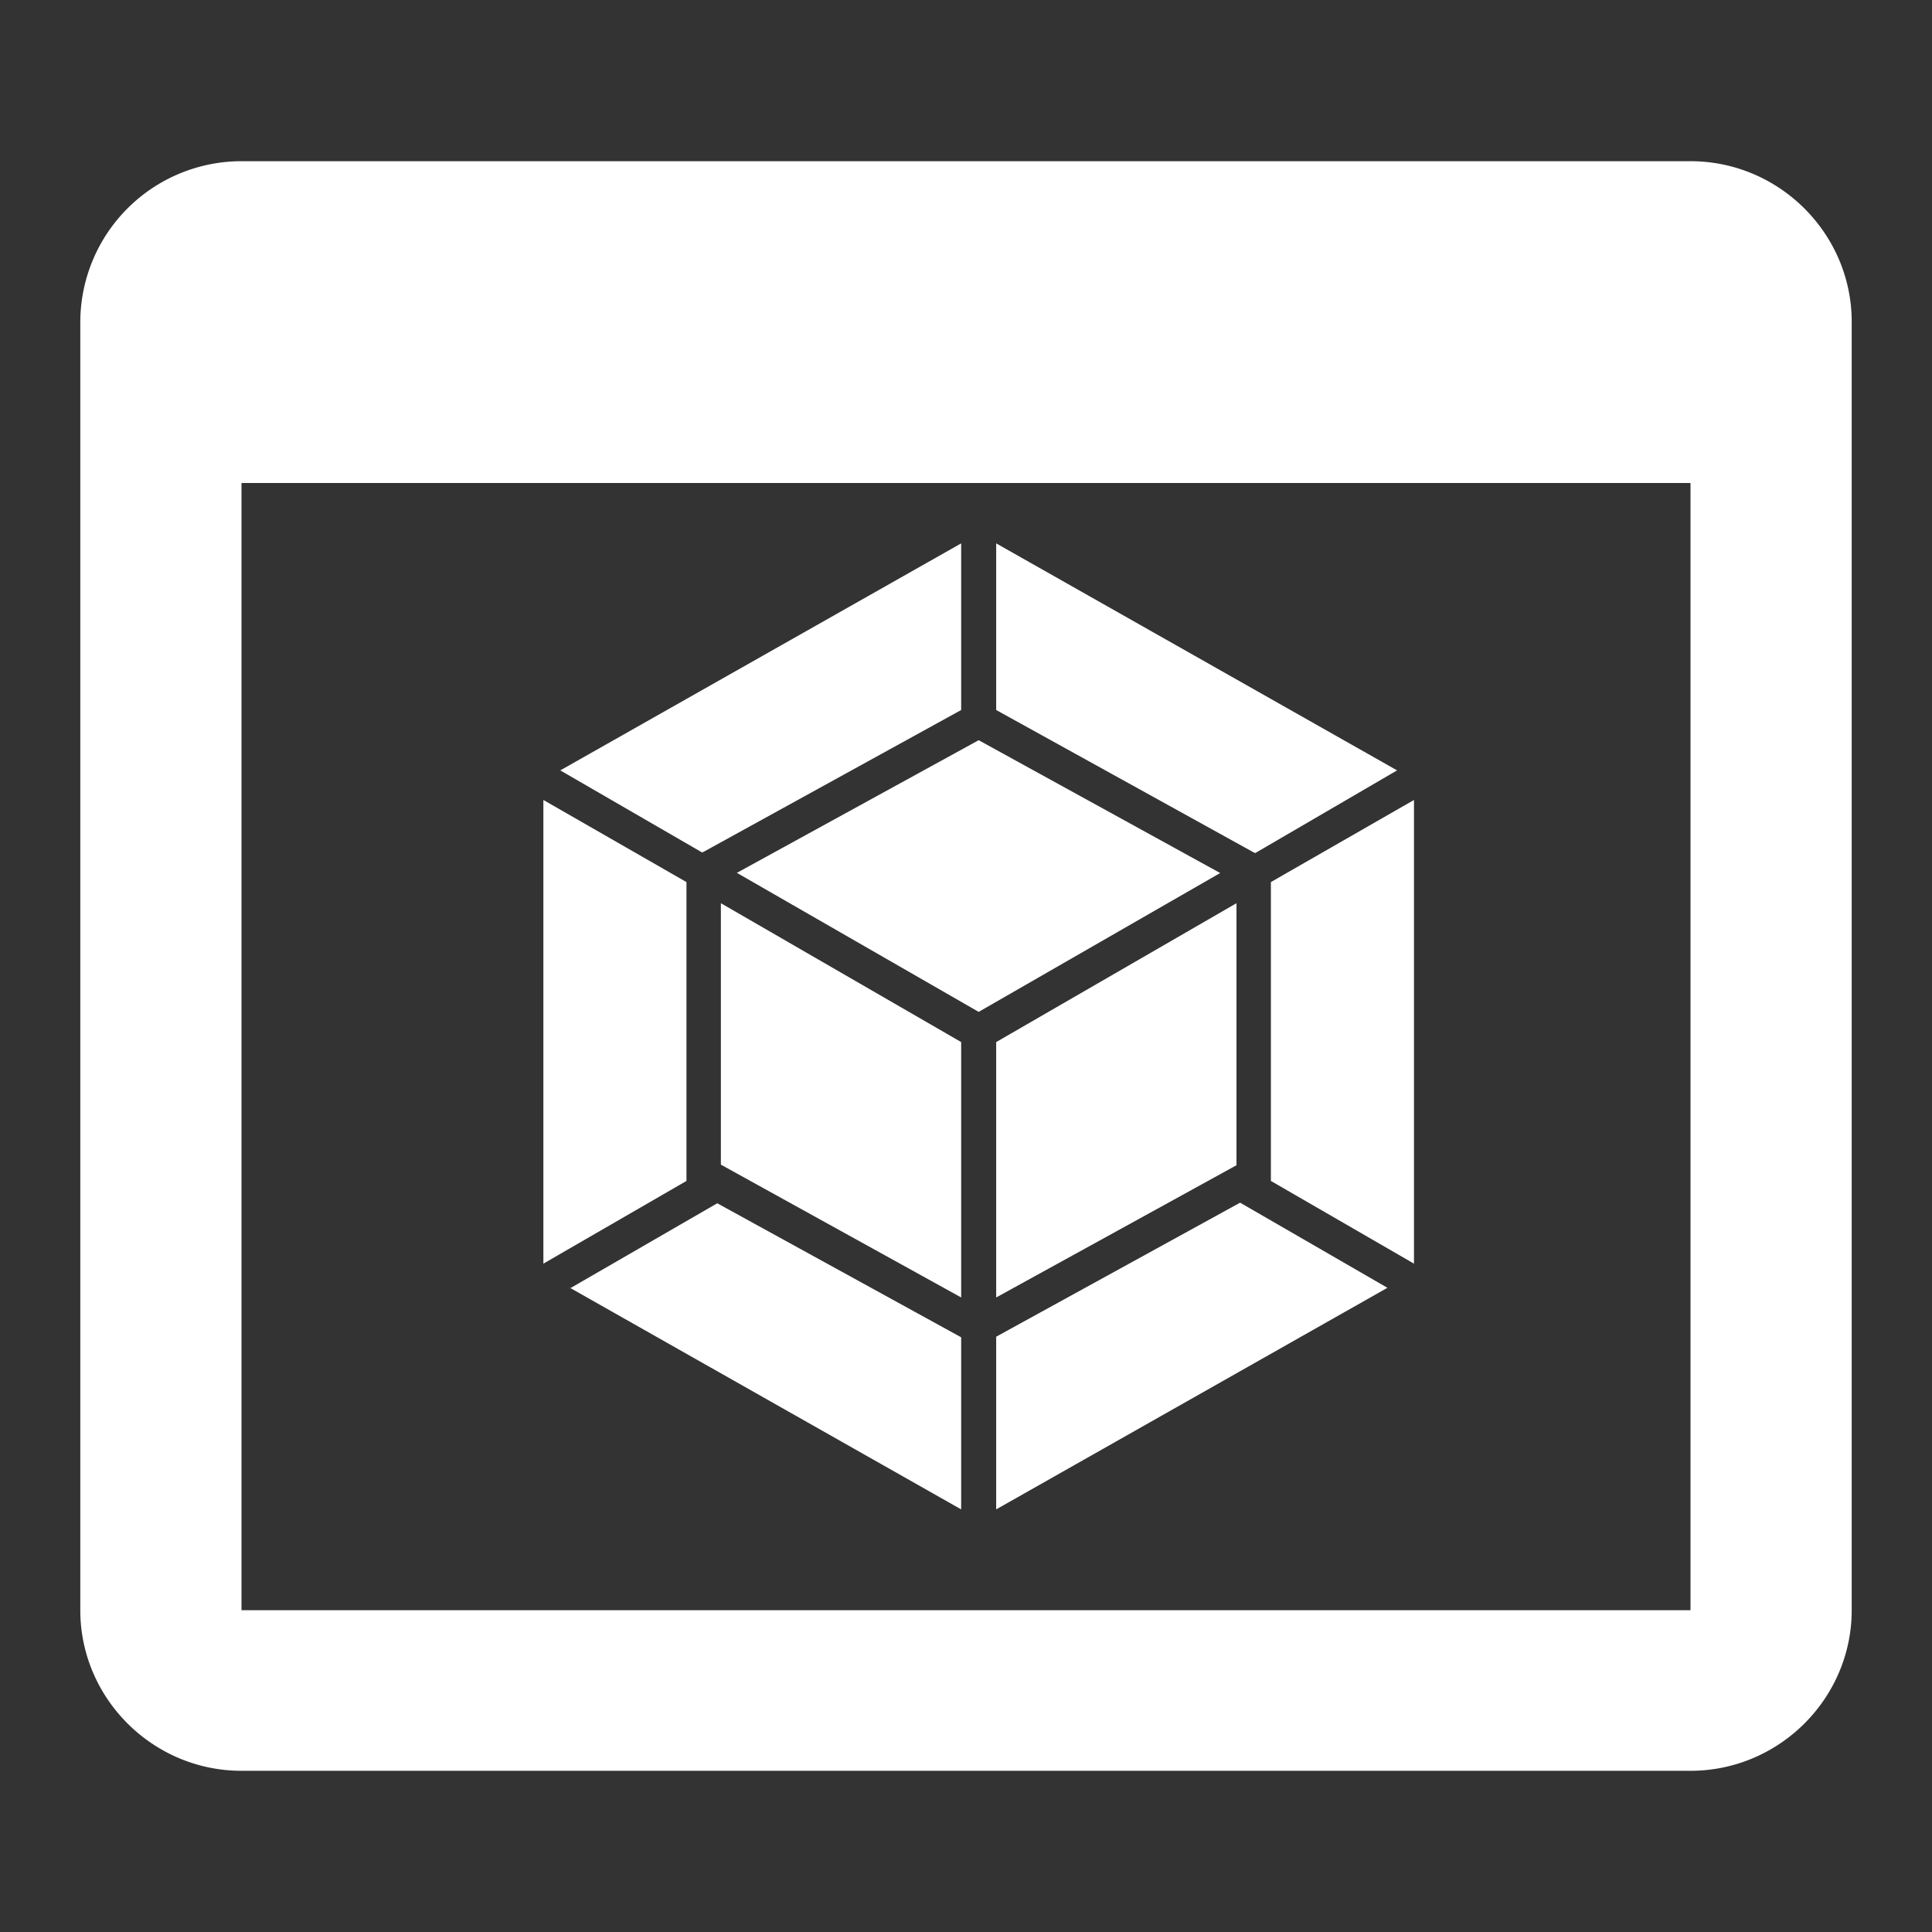 <svg xmlns="http://www.w3.org/2000/svg" width="32" height="32" fill="none" viewBox="0 0 32 32">
  <rect x="0" y="0" width="32" height="32" fill="#333333" stroke="none"/>
  <path fill="#fff" d="M28 2.67H4a2.67 2.67 0 0 0-2.67 2.66v21.34c0 1.46 1.2 2.66 2.67 2.66h24c1.47 0 2.67-1.2 2.67-2.66V5.33c0-1.46-1.2-2.66-2.67-2.66Zm0 24H4V8h24v18.67Z"/>
  <path fill="#fff" d="M22.98 21.33 16.5 25v-2.86l4.04-2.22 2.44 1.41Zm.44-.4v-7.68l-2.37 1.36v4.95l2.37 1.37Zm-13.98.4L15.92 25v-2.85l-4.04-2.22-2.44 1.41Zm-.44-.4v-7.68l2.37 1.36v4.95L9 20.93Zm.28-8.17L15.92 9v2.76l-4.25 2.34-.04.02-2.35-1.36Zm13.86 0L16.5 9v2.76l4.25 2.35.04.02 2.35-1.37Zm-7.22 8.73-3.98-2.2v-4.33l3.98 2.3v4.23Zm.58 0 3.98-2.19v-4.34l-3.98 2.3v4.23Zm-4.3-7.03 4.01-2.2 4 2.2-4 2.3-4-2.3Z"/>
</svg>
